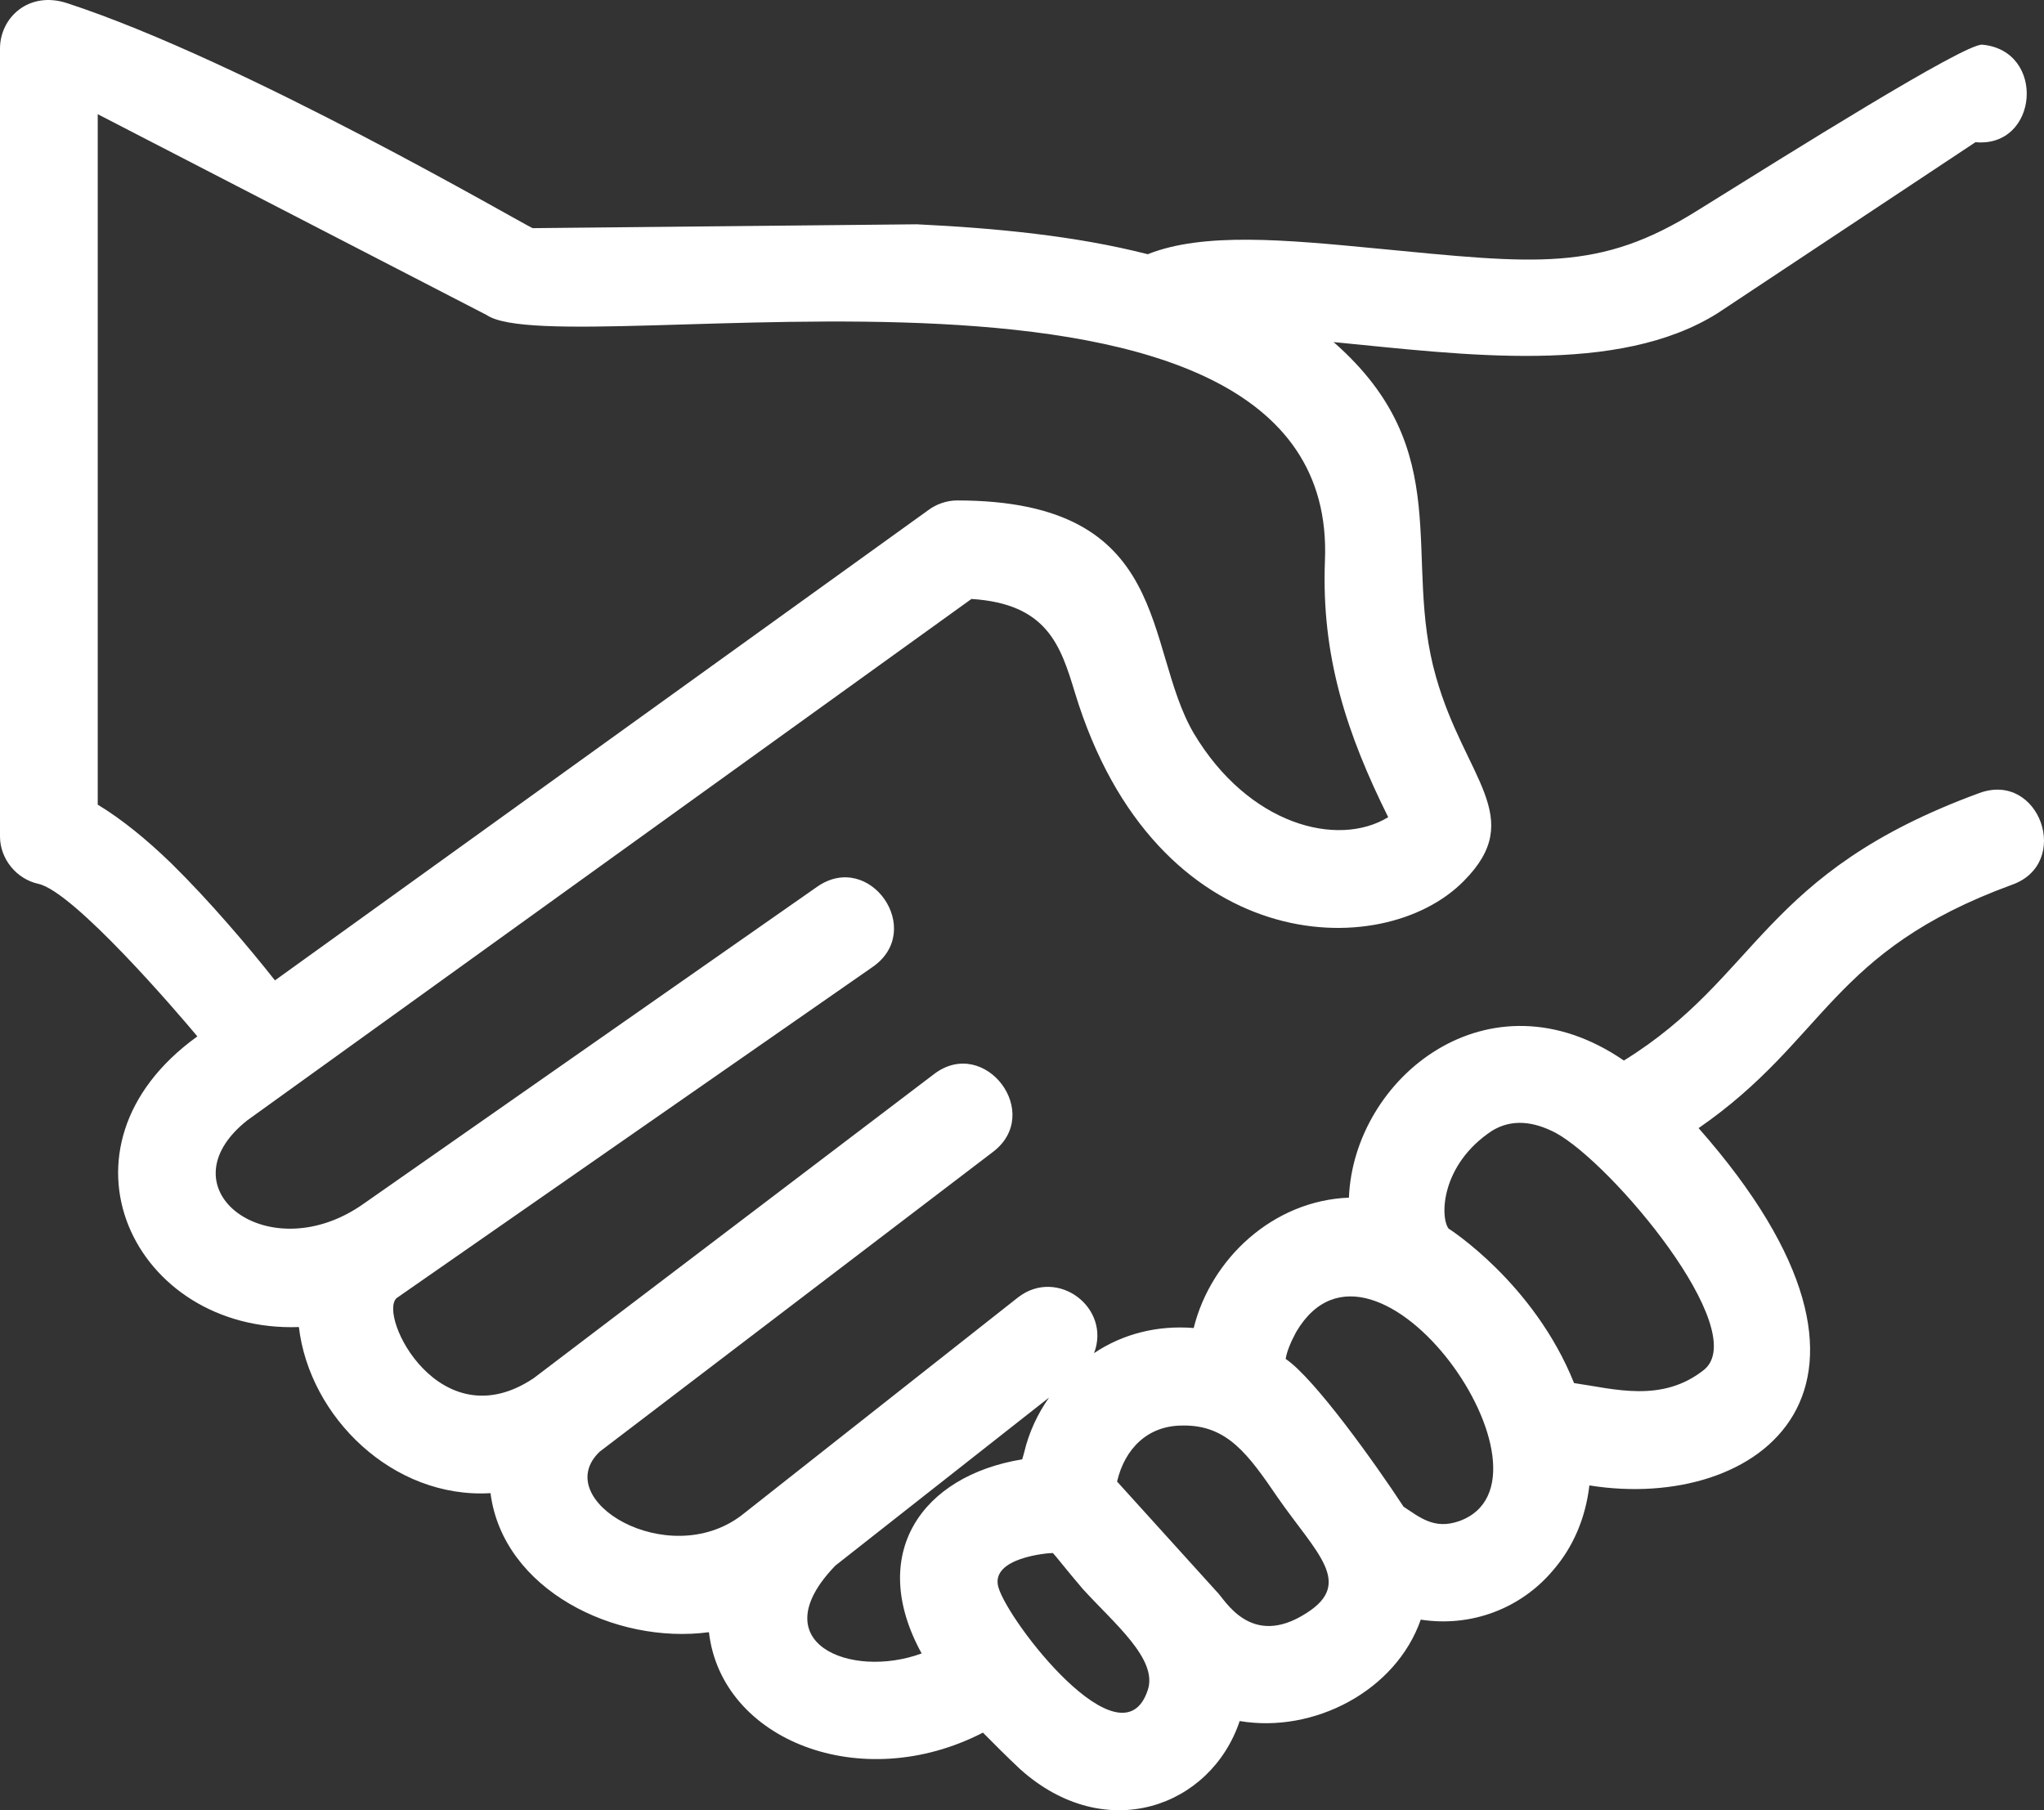 <svg width="70" height="62" viewBox="0 0 70 62" version="1.1" xmlns="http://www.w3.org/2000/svg" xmlns:xlink="http://www.w3.org/1999/xlink">
<rect x="0" y="0" width="70" height="62" fill="#333333" stroke="none"/>
<title>Vector</title>
<desc>Created using Figma</desc>
<g id="Canvas" transform="translate(-5514 -1019)">
<g id="Vector">
<use xlink:href="#path0_fill" transform="translate(5514 1019)" fill="#FFFFFF"/>
</g>
</g>
<defs>
<path id="path0_fill" d="M 6.759 35.496C 6.07 34.669 2.526 30.535 1.312 30.271C 0.558 30.105 0 29.411 0 28.65L 0 1.662C 0 0.604 0.984 -0.322 2.297 0.108C 8.366 2.092 17.914 7.682 18.242 7.814L 31.398 7.682C 34.122 7.814 36.845 8.078 39.306 8.707C 41.209 7.946 44.03 8.211 47.114 8.508C 52.626 9.038 54.759 9.335 58.171 7.185C 61.255 5.267 67.259 1.497 67.882 1.53C 70.081 1.728 69.818 5.069 67.653 4.87L 58.827 10.724C 55.415 12.874 50.1 12.146 45.671 11.716C 49.936 15.454 48 19.092 49.181 23.193C 50.166 26.666 52.298 27.989 50.133 30.171C 47.344 33.016 39.568 32.784 36.812 23.722C 36.32 22.102 35.861 20.679 33.269 20.514L 8.465 38.374C 5.512 40.722 9.219 43.533 12.467 41.218L 27.986 30.37C 29.791 29.113 31.694 31.858 29.889 33.115L 13.583 44.459C 12.927 45.054 15.059 49.354 18.275 47.204L 31.989 36.786C 33.728 35.463 35.762 38.142 33.99 39.465L 20.539 49.718C 18.8 51.371 22.868 53.819 25.394 51.901L 34.876 44.426C 36.221 43.401 38.059 44.79 37.468 46.344C 38.453 45.683 39.634 45.385 40.88 45.484C 41.471 43.103 43.604 41.119 46.196 41.019C 46.36 36.918 50.986 33.148 55.612 36.323C 60.271 33.446 60.303 29.907 67.784 27.162C 69.851 26.401 70.967 29.576 68.9 30.304C 62.666 32.586 62.567 35.595 58.171 38.638C 66.045 47.568 60.205 51.801 54.431 50.875C 54.299 52 53.873 52.992 53.184 53.786C 52.068 55.109 50.362 55.737 48.656 55.472C 47.803 57.92 44.982 59.375 42.455 58.945C 41.471 61.889 37.862 63.212 34.942 60.599C 34.483 60.169 34.056 59.739 33.662 59.342C 29.496 61.492 24.705 59.607 24.279 55.902C 21.064 56.332 17.225 54.447 16.798 51.14C 13.452 51.338 10.597 48.527 10.236 45.451C 4.593 45.65 1.476 39.3 6.759 35.496ZM 5.873 29.576C 7.185 30.866 8.53 32.453 9.416 33.578L 31.792 17.471C 32.055 17.273 32.416 17.14 32.776 17.14C 40.191 17.14 39.142 22.135 40.88 25.111C 42.751 28.253 45.802 29.047 47.541 27.989C 46.13 25.144 45.244 22.498 45.375 19.191C 45.867 7.02 19.292 12.576 16.667 10.79L 3.347 3.911L 3.347 27.559C 4.167 28.055 5.02 28.749 5.873 29.576ZM 53.906 47.37C 55.284 47.568 56.924 48.064 58.368 46.907C 59.975 45.55 55.218 39.862 53.282 38.803C 52.528 38.407 51.773 38.307 51.084 38.737C 49.345 39.895 49.312 41.681 49.608 42.078C 49.608 42.078 52.528 43.93 53.906 47.37ZM 48.066 51.603C 48.623 51.967 49.116 52.397 49.969 52.099C 53.84 50.71 47.081 41.053 44.391 45.617C 44.194 45.98 44.063 46.311 44.03 46.543C 45.014 47.204 47.114 50.148 48.066 51.603ZM 41.668 54.513C 41.93 54.745 42.816 56.498 44.752 55.241C 46.36 54.216 45.08 53.19 43.768 51.305C 42.751 49.817 42.029 48.792 40.487 48.825C 39.306 48.825 38.518 49.618 38.256 50.743L 41.668 54.513ZM 35.073 49.751C 35.237 49.056 35.532 48.428 35.926 47.866L 28.61 53.62C 26.051 56.266 29.135 57.523 31.563 56.63C 29.692 53.224 31.563 50.545 35.008 49.982L 35.073 49.751ZM 36.057 53.19C 35.861 53.19 33.925 53.356 34.187 54.348C 34.515 55.539 38.42 60.566 39.306 57.887C 39.666 56.828 38.157 55.605 37.075 54.414C 36.484 53.72 36.156 53.29 36.057 53.19Z"/>
</defs>
</svg>
